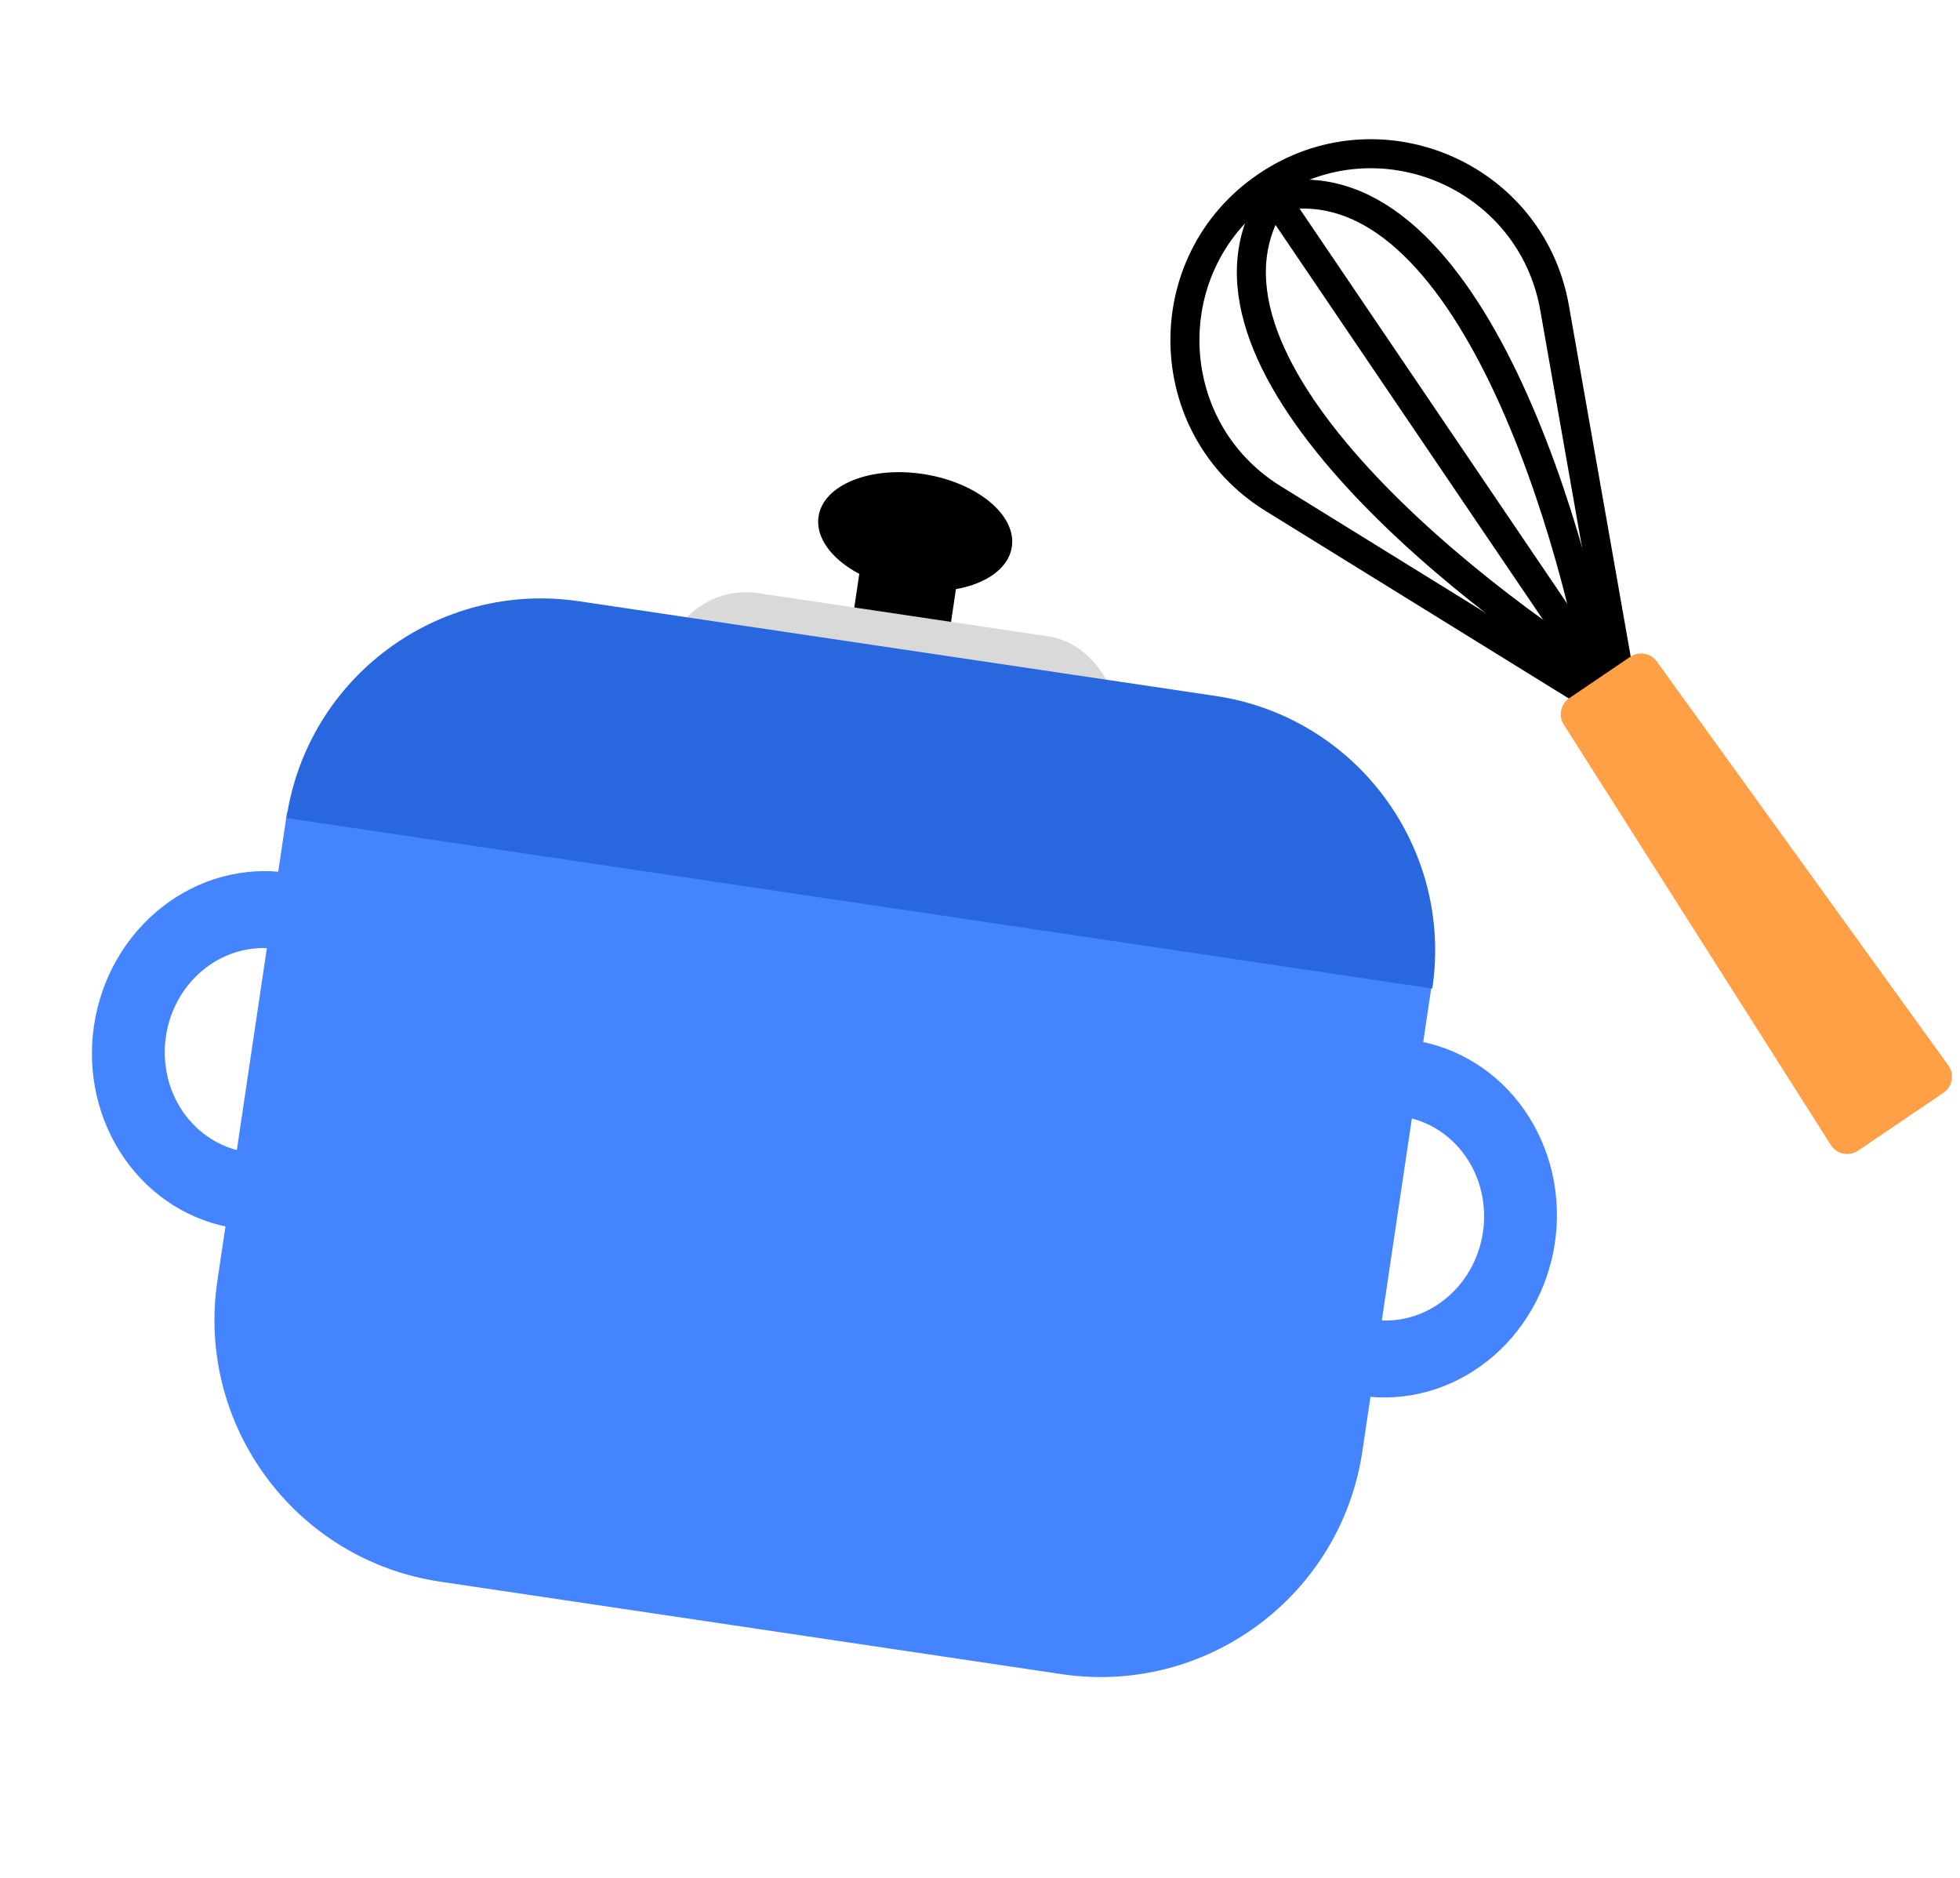 <svg width="95" height="91" viewBox="0 0 95 91" fill="none" xmlns="http://www.w3.org/2000/svg">
<ellipse cx="44.359" cy="25.766" rx="4.742" ry="2.82" transform="rotate(9.132 44.359 25.766)" fill="black"/>
<rect x="41.841" y="26.523" width="4.742" height="3.162" transform="rotate(8.462 41.841 26.523)" fill="black"/>
<path d="M13.915 39.358L69.412 47.615L66.033 70.331C64.99 77.338 58.465 82.173 51.458 81.131L21.335 76.649C14.328 75.607 9.493 69.081 10.536 62.074L13.915 39.358Z" fill="#4484FF"/>
<path d="M11.408 59.523C10.339 59.364 9.315 58.984 8.393 58.404C7.47 57.825 6.668 57.057 6.032 56.145C5.396 55.233 4.938 54.195 4.684 53.089C4.431 51.983 4.387 50.832 4.556 49.701C4.724 48.571 5.101 47.482 5.665 46.498C6.229 45.514 6.97 44.654 7.844 43.967C8.718 43.279 9.709 42.778 10.76 42.492C11.811 42.206 12.902 42.141 13.97 42.3L13.421 45.991C12.81 45.9 12.187 45.938 11.587 46.101C10.986 46.264 10.42 46.551 9.92 46.943C9.421 47.336 8.998 47.828 8.675 48.39C8.353 48.952 8.138 49.574 8.042 50.22C7.946 50.866 7.971 51.524 8.115 52.156C8.26 52.787 8.522 53.381 8.885 53.902C9.249 54.423 9.707 54.862 10.234 55.193C10.761 55.524 11.346 55.741 11.957 55.832L11.408 59.523Z" fill="#4484FF"/>
<path d="M68.512 50.415C69.58 50.574 70.604 50.954 71.526 51.534C72.449 52.113 73.251 52.881 73.887 53.793C74.523 54.705 74.981 55.743 75.235 56.849C75.488 57.955 75.532 59.106 75.364 60.237C75.195 61.368 74.818 62.456 74.254 63.44C73.69 64.424 72.95 65.284 72.075 65.972C71.201 66.659 70.21 67.16 69.159 67.446C68.108 67.732 67.017 67.797 65.949 67.638L66.498 63.947C67.109 64.038 67.732 64.001 68.332 63.837C68.933 63.674 69.499 63.388 69.999 62.995C70.498 62.602 70.921 62.111 71.244 61.548C71.566 60.986 71.781 60.364 71.877 59.718C71.974 59.072 71.949 58.414 71.804 57.782C71.659 57.151 71.398 56.557 71.034 56.036C70.671 55.515 70.212 55.077 69.685 54.745C69.158 54.414 68.573 54.197 67.963 54.106L68.512 50.415Z" fill="#4484FF"/>
<path d="M78.569 33.209C78.674 33.807 78.023 34.249 77.506 33.929L61.712 24.164C56.145 20.722 55.977 12.684 61.395 9.012C66.813 5.34 74.216 8.474 75.35 14.921L78.569 33.209Z" stroke="black" stroke-width="1.407"/>
<path d="M77.707 34.111C76.126 24.782 70.607 6.843 61.171 9.711" stroke="black" stroke-width="1.407"/>
<path d="M78.664 33.462C70.585 28.538 55.968 16.765 62.128 9.063" stroke="black" stroke-width="1.407"/>
<path d="M76.562 31.394L61.486 9.147" stroke="black" stroke-width="1.407"/>
<path d="M94.435 51.632C94.744 52.06 94.638 52.66 94.2 52.957L90.059 55.764C89.621 56.06 89.025 55.937 88.741 55.49L75.795 35.113C75.523 34.685 75.641 34.118 76.061 33.834L79.018 31.829C79.438 31.545 80.008 31.645 80.305 32.057L94.435 51.632Z" fill="#FF9F46"/>
<rect x="32.825" y="28.162" width="22.131" height="7.904" rx="3.952" transform="rotate(8.462 32.825 28.162)" fill="#D9D9D9"/>
<path d="M69.425 47.905L13.886 39.643C14.901 32.826 21.248 28.123 28.064 29.137L58.919 33.727C65.735 34.741 70.439 41.089 69.425 47.905Z" fill="#2967DF"/>
</svg>
